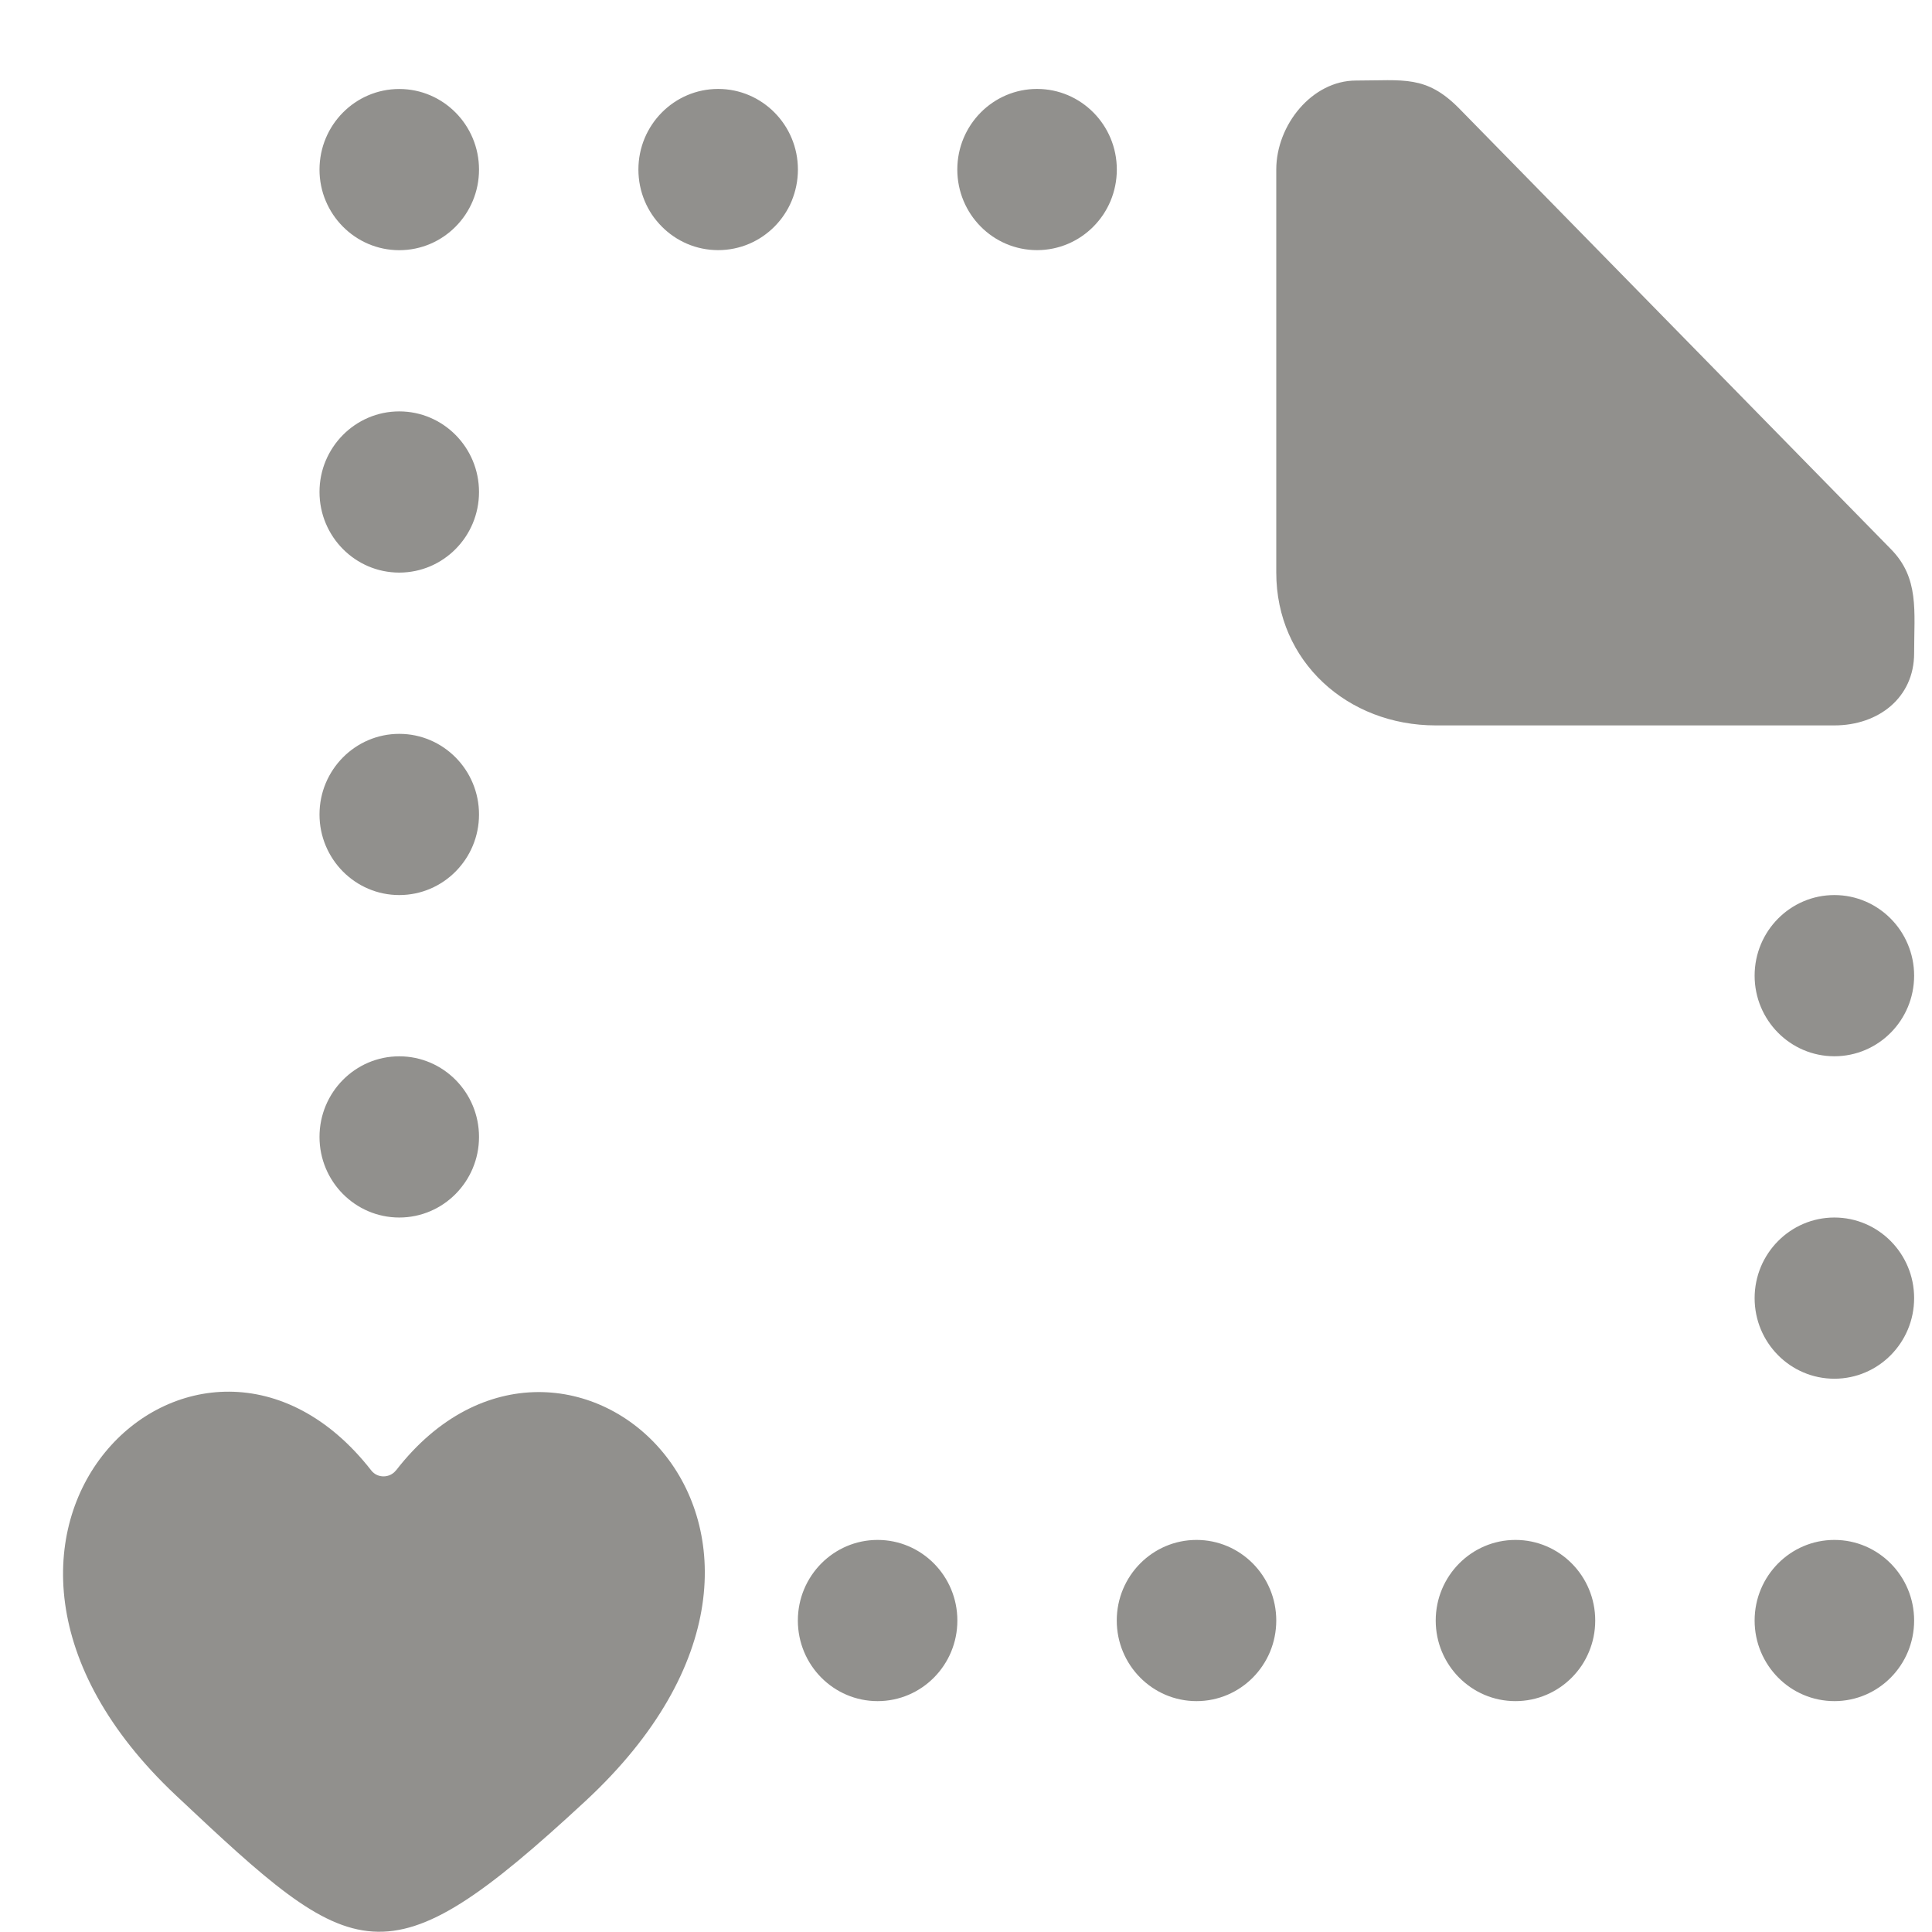 <!-- Generated by IcoMoon.io -->
<svg version="1.1" xmlns="http://www.w3.org/2000/svg" width="32" height="32" viewBox="0 0 32 32">
<title>as-file_missing_love_favorite-</title>
<path fill="#91908d" d="M6.559 24.353c-0.102 0.132-0.306 0.135-0.409 0.003-2.842-3.644-7.844 1.051-3.231 5.386 2.973 2.796 3.449 3.175 6.776 0.091 4.823-4.471-0.337-9.092-3.135-5.479zM30.383 14.825c-0.729 0-1.321 0.598-1.321 1.335 0 0.738 0.592 1.335 1.321 1.335s1.321-0.597 1.321-1.335c0-0.737-0.592-1.335-1.321-1.335zM19.818 25.506c-0.729 0-1.321 0.598-1.321 1.335 0 0.738 0.592 1.335 1.321 1.335s1.321-0.597 1.321-1.335c0-0.737-0.592-1.335-1.321-1.335zM25.101 25.506c-0.729 0-1.321 0.598-1.321 1.335 0 0.738 0.592 1.335 1.321 1.335s1.321-0.597 1.321-1.335c0-0.737-0.592-1.335-1.321-1.335zM30.383 25.506c-0.729 0-1.321 0.598-1.321 1.335 0 0.738 0.592 1.335 1.321 1.335s1.321-0.597 1.321-1.335c0-0.737-0.592-1.335-1.321-1.335zM6.613 4.144c0.729 0 1.321-0.597 1.321-1.335 0-0.737-0.592-1.335-1.321-1.335s-1.321 0.598-1.321 1.335c0 0.738 0.592 1.335 1.321 1.335zM30.383 20.166c-0.729 0-1.321 0.598-1.321 1.335 0 0.738 0.592 1.335 1.321 1.335s1.321-0.597 1.321-1.335c0-0.737-0.592-1.335-1.321-1.335zM11.895 1.473c-0.729 0-1.321 0.598-1.321 1.335 0 0.738 0.592 1.335 1.321 1.335s1.321-0.597 1.321-1.335c0-0.737-0.592-1.335-1.321-1.335zM17.177 1.473c-0.729 0-1.321 0.598-1.321 1.335 0 0.738 0.592 1.335 1.321 1.335s1.321-0.597 1.321-1.335c0-0.737-0.592-1.335-1.321-1.335zM6.613 9.484c0.729 0 1.321-0.597 1.321-1.335 0-0.737-0.592-1.335-1.321-1.335s-1.321 0.598-1.321 1.335c0 0.738 0.592 1.335 1.321 1.335zM6.613 20.166c0.729 0 1.321-0.597 1.321-1.335 0-0.737-0.592-1.335-1.321-1.335s-1.321 0.598-1.321 1.335c0 0.738 0.592 1.335 1.321 1.335zM14.536 25.506c-0.729 0-1.321 0.598-1.321 1.335 0 0.738 0.592 1.335 1.321 1.335s1.321-0.597 1.321-1.335c0-0.737-0.592-1.335-1.321-1.335zM31.317 9.093l-7.15-7.298c-0.547-0.554-0.92-0.461-1.707-0.461-0.729 0-1.321 0.737-1.321 1.474v6.676c0 1.475 1.183 2.531 2.641 2.531h6.603c0.729 0 1.321-0.458 1.321-1.196 0-0.7 0.088-1.246-0.387-1.726zM5.292 13.49c0-0.737 0.592-1.335 1.321-1.335s1.321 0.598 1.321 1.335c0 0.738-0.592 1.335-1.321 1.335s-1.321-0.597-1.321-1.335z"></path>
</svg>
